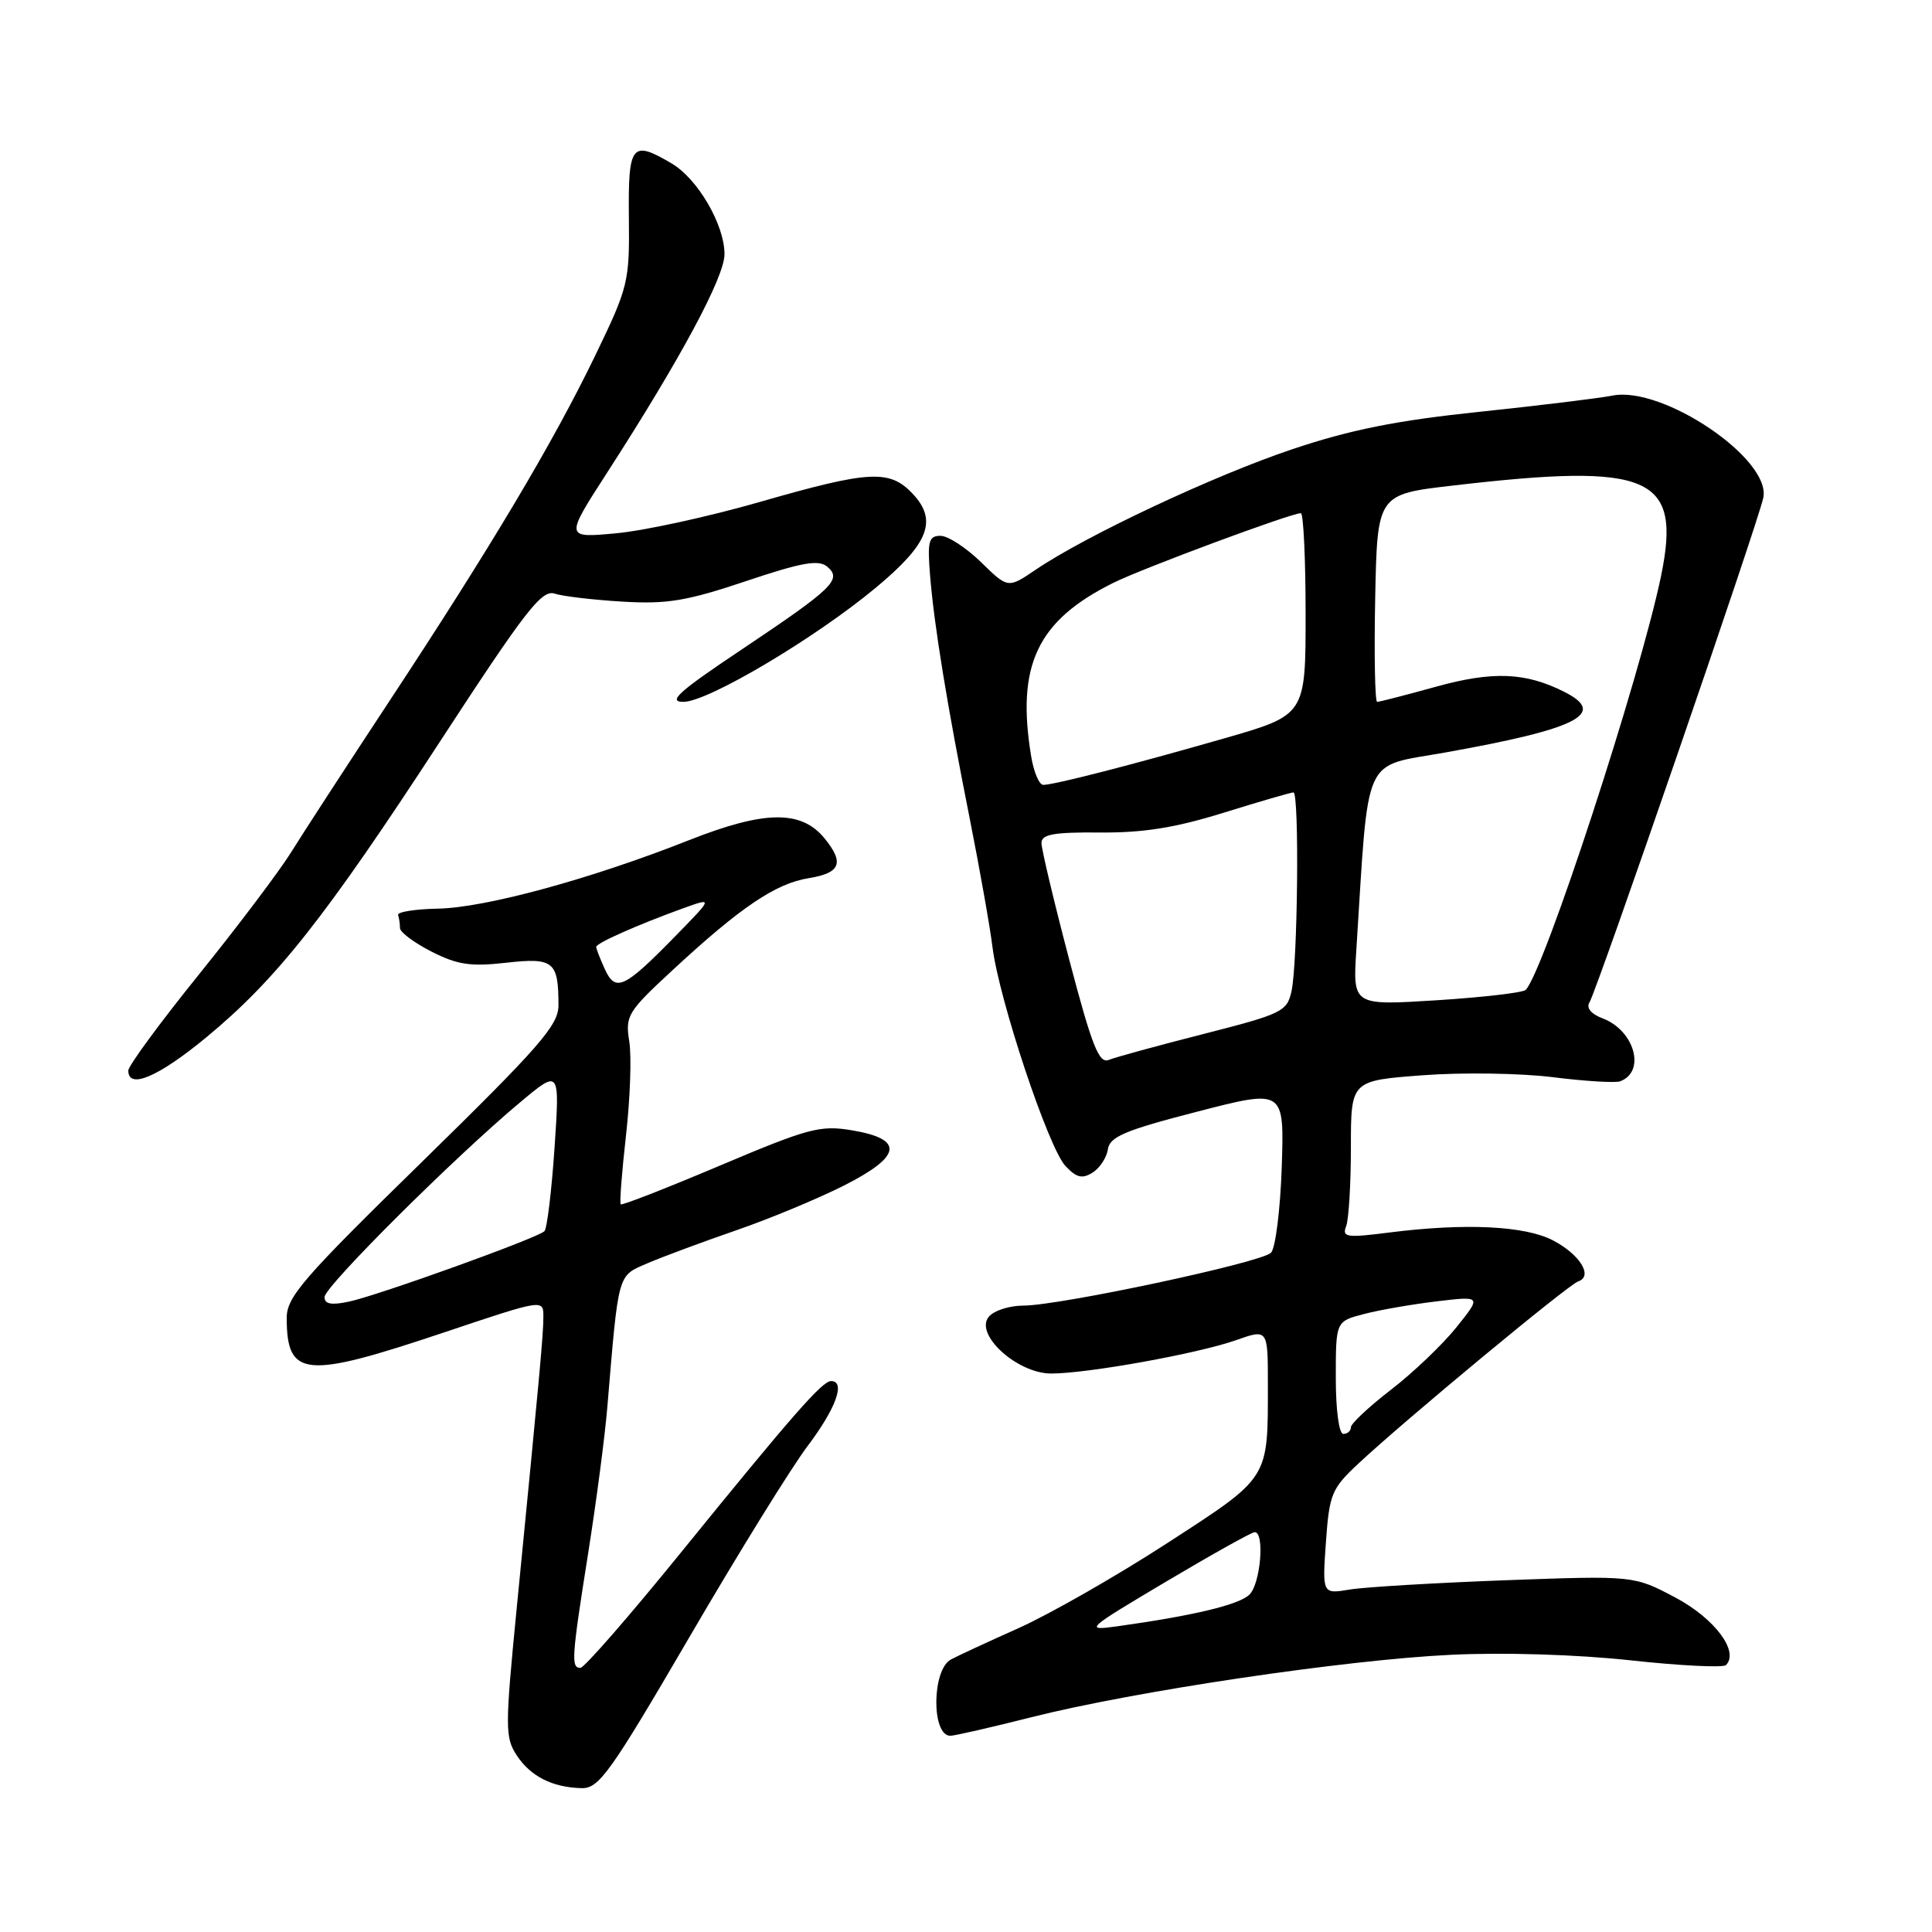 <?xml version="1.0" encoding="UTF-8" standalone="no"?>
<!DOCTYPE svg PUBLIC "-//W3C//DTD SVG 1.1//EN" "http://www.w3.org/Graphics/SVG/1.1/DTD/svg11.dtd" >
<svg xmlns="http://www.w3.org/2000/svg" xmlns:xlink="http://www.w3.org/1999/xlink" version="1.1" viewBox="0 0 256 256">
 <g >
 <path fill="currentColor"
d=" M 91.36 216.91 C 97.80 205.86 104.86 194.45 107.04 191.57 C 110.78 186.61 112.08 183.00 110.12 183.00 C 108.95 183.00 105.02 187.49 90.16 205.80 C 83.38 214.16 77.41 221.00 76.91 221.00 C 75.65 221.00 75.73 219.73 77.94 205.77 C 79.01 199.02 80.15 190.35 80.47 186.50 C 81.99 168.39 81.79 169.12 85.82 167.38 C 87.85 166.51 93.10 164.56 97.50 163.04 C 101.90 161.53 108.34 158.85 111.81 157.10 C 119.52 153.20 119.85 150.94 112.88 149.77 C 108.68 149.07 107.14 149.48 95.41 154.44 C 88.34 157.43 82.41 159.75 82.25 159.58 C 82.08 159.42 82.40 155.30 82.95 150.43 C 83.50 145.57 83.70 139.97 83.38 137.99 C 82.84 134.59 83.15 134.07 89.13 128.54 C 98.14 120.19 102.79 117.06 107.17 116.36 C 111.38 115.68 111.91 114.33 109.25 111.08 C 106.17 107.31 101.31 107.37 91.32 111.32 C 78.27 116.48 64.29 120.29 58.00 120.40 C 54.98 120.46 52.61 120.84 52.75 121.25 C 52.89 121.66 53.00 122.44 53.00 122.98 C 53.00 123.52 54.88 124.92 57.17 126.09 C 60.61 127.84 62.36 128.10 67.05 127.57 C 73.36 126.86 74.00 127.38 74.00 133.21 C 74.00 135.84 71.54 138.66 55.99 153.88 C 40.09 169.42 37.97 171.87 37.99 174.67 C 38.02 182.53 40.39 182.74 58.79 176.57 C 72.00 172.14 72.00 172.14 72.00 174.46 C 72.00 176.78 71.58 181.41 68.45 213.27 C 66.92 228.88 66.92 230.23 68.46 232.58 C 70.30 235.38 73.18 236.84 77.07 236.94 C 79.37 236.99 80.85 234.92 91.36 216.91 Z  M 136.71 227.53 C 150.39 224.08 178.27 219.93 192.27 219.27 C 199.23 218.93 208.93 219.23 216.03 220.00 C 222.63 220.72 228.33 221.00 228.70 220.63 C 230.49 218.84 227.20 214.45 221.99 211.68 C 216.50 208.77 216.50 208.77 199.50 209.39 C 190.15 209.74 180.86 210.29 178.86 210.62 C 175.21 211.23 175.21 211.23 175.69 204.36 C 176.14 197.99 176.45 197.25 179.92 194.00 C 186.13 188.19 207.79 170.24 209.12 169.79 C 211.13 169.12 209.37 166.24 205.80 164.37 C 202.11 162.42 194.14 162.04 184.12 163.31 C 178.41 164.04 177.80 163.95 178.37 162.48 C 178.72 161.58 179.00 156.87 179.00 152.01 C 179.00 143.19 179.00 143.19 188.49 142.48 C 193.71 142.08 201.47 142.20 205.74 142.73 C 210.01 143.27 214.03 143.51 214.67 143.28 C 218.11 142.01 216.60 136.56 212.38 134.95 C 210.83 134.37 210.16 133.55 210.61 132.83 C 211.62 131.19 233.02 69.09 233.65 65.94 C 234.69 60.81 220.31 51.09 213.65 52.42 C 211.94 52.76 204.00 53.73 196.02 54.57 C 185.09 55.71 178.97 56.93 171.28 59.51 C 160.91 62.98 143.89 70.97 137.22 75.50 C 133.56 77.98 133.56 77.98 129.99 74.49 C 128.02 72.57 125.61 71.00 124.62 71.00 C 123.06 71.00 122.87 71.70 123.24 76.25 C 123.78 82.91 125.47 93.26 128.50 108.50 C 129.81 115.10 131.17 122.75 131.51 125.50 C 132.38 132.47 138.92 152.09 141.17 154.49 C 142.63 156.05 143.40 156.24 144.76 155.38 C 145.72 154.79 146.64 153.39 146.80 152.29 C 147.05 150.62 149.06 149.77 158.64 147.30 C 170.17 144.32 170.17 144.32 169.84 154.61 C 169.65 160.27 169.01 165.40 168.41 166.00 C 167.10 167.30 140.38 173.00 135.59 173.00 C 133.75 173.00 131.69 173.66 131.02 174.48 C 129.08 176.81 134.79 182.00 139.29 182.00 C 144.11 182.00 158.73 179.36 163.78 177.58 C 168.00 176.09 168.00 176.09 168.00 183.42 C 168.00 196.10 168.29 195.63 154.67 204.47 C 147.98 208.81 139.12 213.87 135.00 215.72 C 130.88 217.56 126.83 219.44 126.00 219.89 C 123.47 221.26 123.40 230.00 125.93 230.00 C 126.47 230.00 131.33 228.89 136.71 227.53 Z  M 27.29 137.49 C 36.60 129.81 43.06 121.64 58.30 98.26 C 69.66 80.84 71.78 78.10 73.50 78.66 C 74.60 79.02 78.65 79.49 82.50 79.72 C 88.38 80.07 90.99 79.64 98.83 77.01 C 106.20 74.53 108.45 74.13 109.59 75.07 C 111.63 76.77 110.43 77.93 98.28 86.06 C 89.92 91.65 88.41 93.00 90.56 93.00 C 93.80 93.00 108.04 84.55 116.09 77.84 C 123.06 72.04 124.26 68.97 120.95 65.44 C 117.88 62.18 115.25 62.32 100.69 66.51 C 93.98 68.44 85.43 70.31 81.68 70.66 C 74.85 71.30 74.85 71.30 80.44 62.64 C 90.18 47.54 96.00 36.71 96.00 33.68 C 96.00 29.78 92.46 23.70 89.00 21.66 C 83.68 18.52 83.23 19.10 83.33 28.84 C 83.42 37.38 83.27 38.00 78.85 47.15 C 73.28 58.67 65.06 72.47 51.53 93.00 C 45.91 101.53 40.06 110.53 38.53 113.00 C 36.99 115.47 31.52 122.72 26.37 129.11 C 21.22 135.49 17.00 141.23 17.00 141.86 C 17.00 144.39 20.96 142.71 27.29 137.49 Z  M 43.00 171.87 C 43.00 170.48 60.21 153.34 68.90 146.08 C 74.18 141.66 74.18 141.66 73.48 152.08 C 73.09 157.81 72.49 162.79 72.14 163.14 C 71.25 164.04 50.20 171.62 46.25 172.47 C 43.90 172.97 43.00 172.80 43.00 171.87 Z  M 80.14 128.41 C 79.51 127.03 79.00 125.71 79.00 125.47 C 79.00 124.97 84.46 122.55 90.50 120.36 C 94.50 118.92 94.50 118.92 89.50 124.03 C 82.70 130.99 81.56 131.52 80.14 128.41 Z  M 154.50 209.58 C 160.55 205.99 165.84 203.03 166.25 203.02 C 167.60 202.98 167.04 209.82 165.57 211.28 C 164.23 212.63 158.18 214.08 148.00 215.50 C 143.65 216.10 143.87 215.90 154.50 209.58 Z  M 177.00 182.54 C 177.00 175.08 177.00 175.08 180.75 174.11 C 182.81 173.57 187.16 172.82 190.41 172.43 C 196.31 171.73 196.31 171.73 192.97 175.89 C 191.14 178.17 187.24 181.89 184.32 184.14 C 181.39 186.40 179.00 188.64 179.00 189.12 C 179.00 189.60 178.55 190.00 178.00 190.00 C 177.42 190.00 177.00 186.85 177.00 182.54 Z  M 141.67 127.13 C 139.65 119.45 138.00 112.51 138.00 111.71 C 138.00 110.55 139.59 110.26 145.75 110.31 C 151.50 110.36 155.74 109.68 162.14 107.69 C 166.90 106.21 171.06 105.00 171.39 105.00 C 172.18 105.00 171.96 127.63 171.13 131.35 C 170.54 134.03 169.88 134.35 159.50 137.00 C 153.45 138.54 147.79 140.09 146.92 140.44 C 145.62 140.97 144.70 138.64 141.67 127.13 Z  M 179.72 125.87 C 181.41 99.44 180.40 101.70 191.50 99.71 C 209.06 96.58 213.00 94.57 207.31 91.69 C 202.15 89.08 197.82 88.90 190.25 91.00 C 186.28 92.10 182.78 93.00 182.48 93.00 C 182.19 93.00 182.07 86.81 182.22 79.25 C 182.50 65.50 182.50 65.50 192.50 64.34 C 218.75 61.28 222.83 63.05 220.10 76.31 C 217.31 89.80 204.59 128.70 202.16 131.17 C 201.80 131.53 196.49 132.15 190.37 132.54 C 179.25 133.24 179.25 133.24 179.72 125.87 Z  M 136.64 100.25 C 134.64 88.15 137.43 82.25 147.50 77.24 C 151.35 75.32 171.06 68.00 172.37 68.00 C 172.71 68.00 173.00 74.02 173.00 81.37 C 173.00 94.74 173.00 94.74 162.25 97.83 C 150.06 101.33 139.68 104.00 138.24 104.00 C 137.70 104.00 136.98 102.31 136.64 100.25 Z "/>
</g>
</svg>